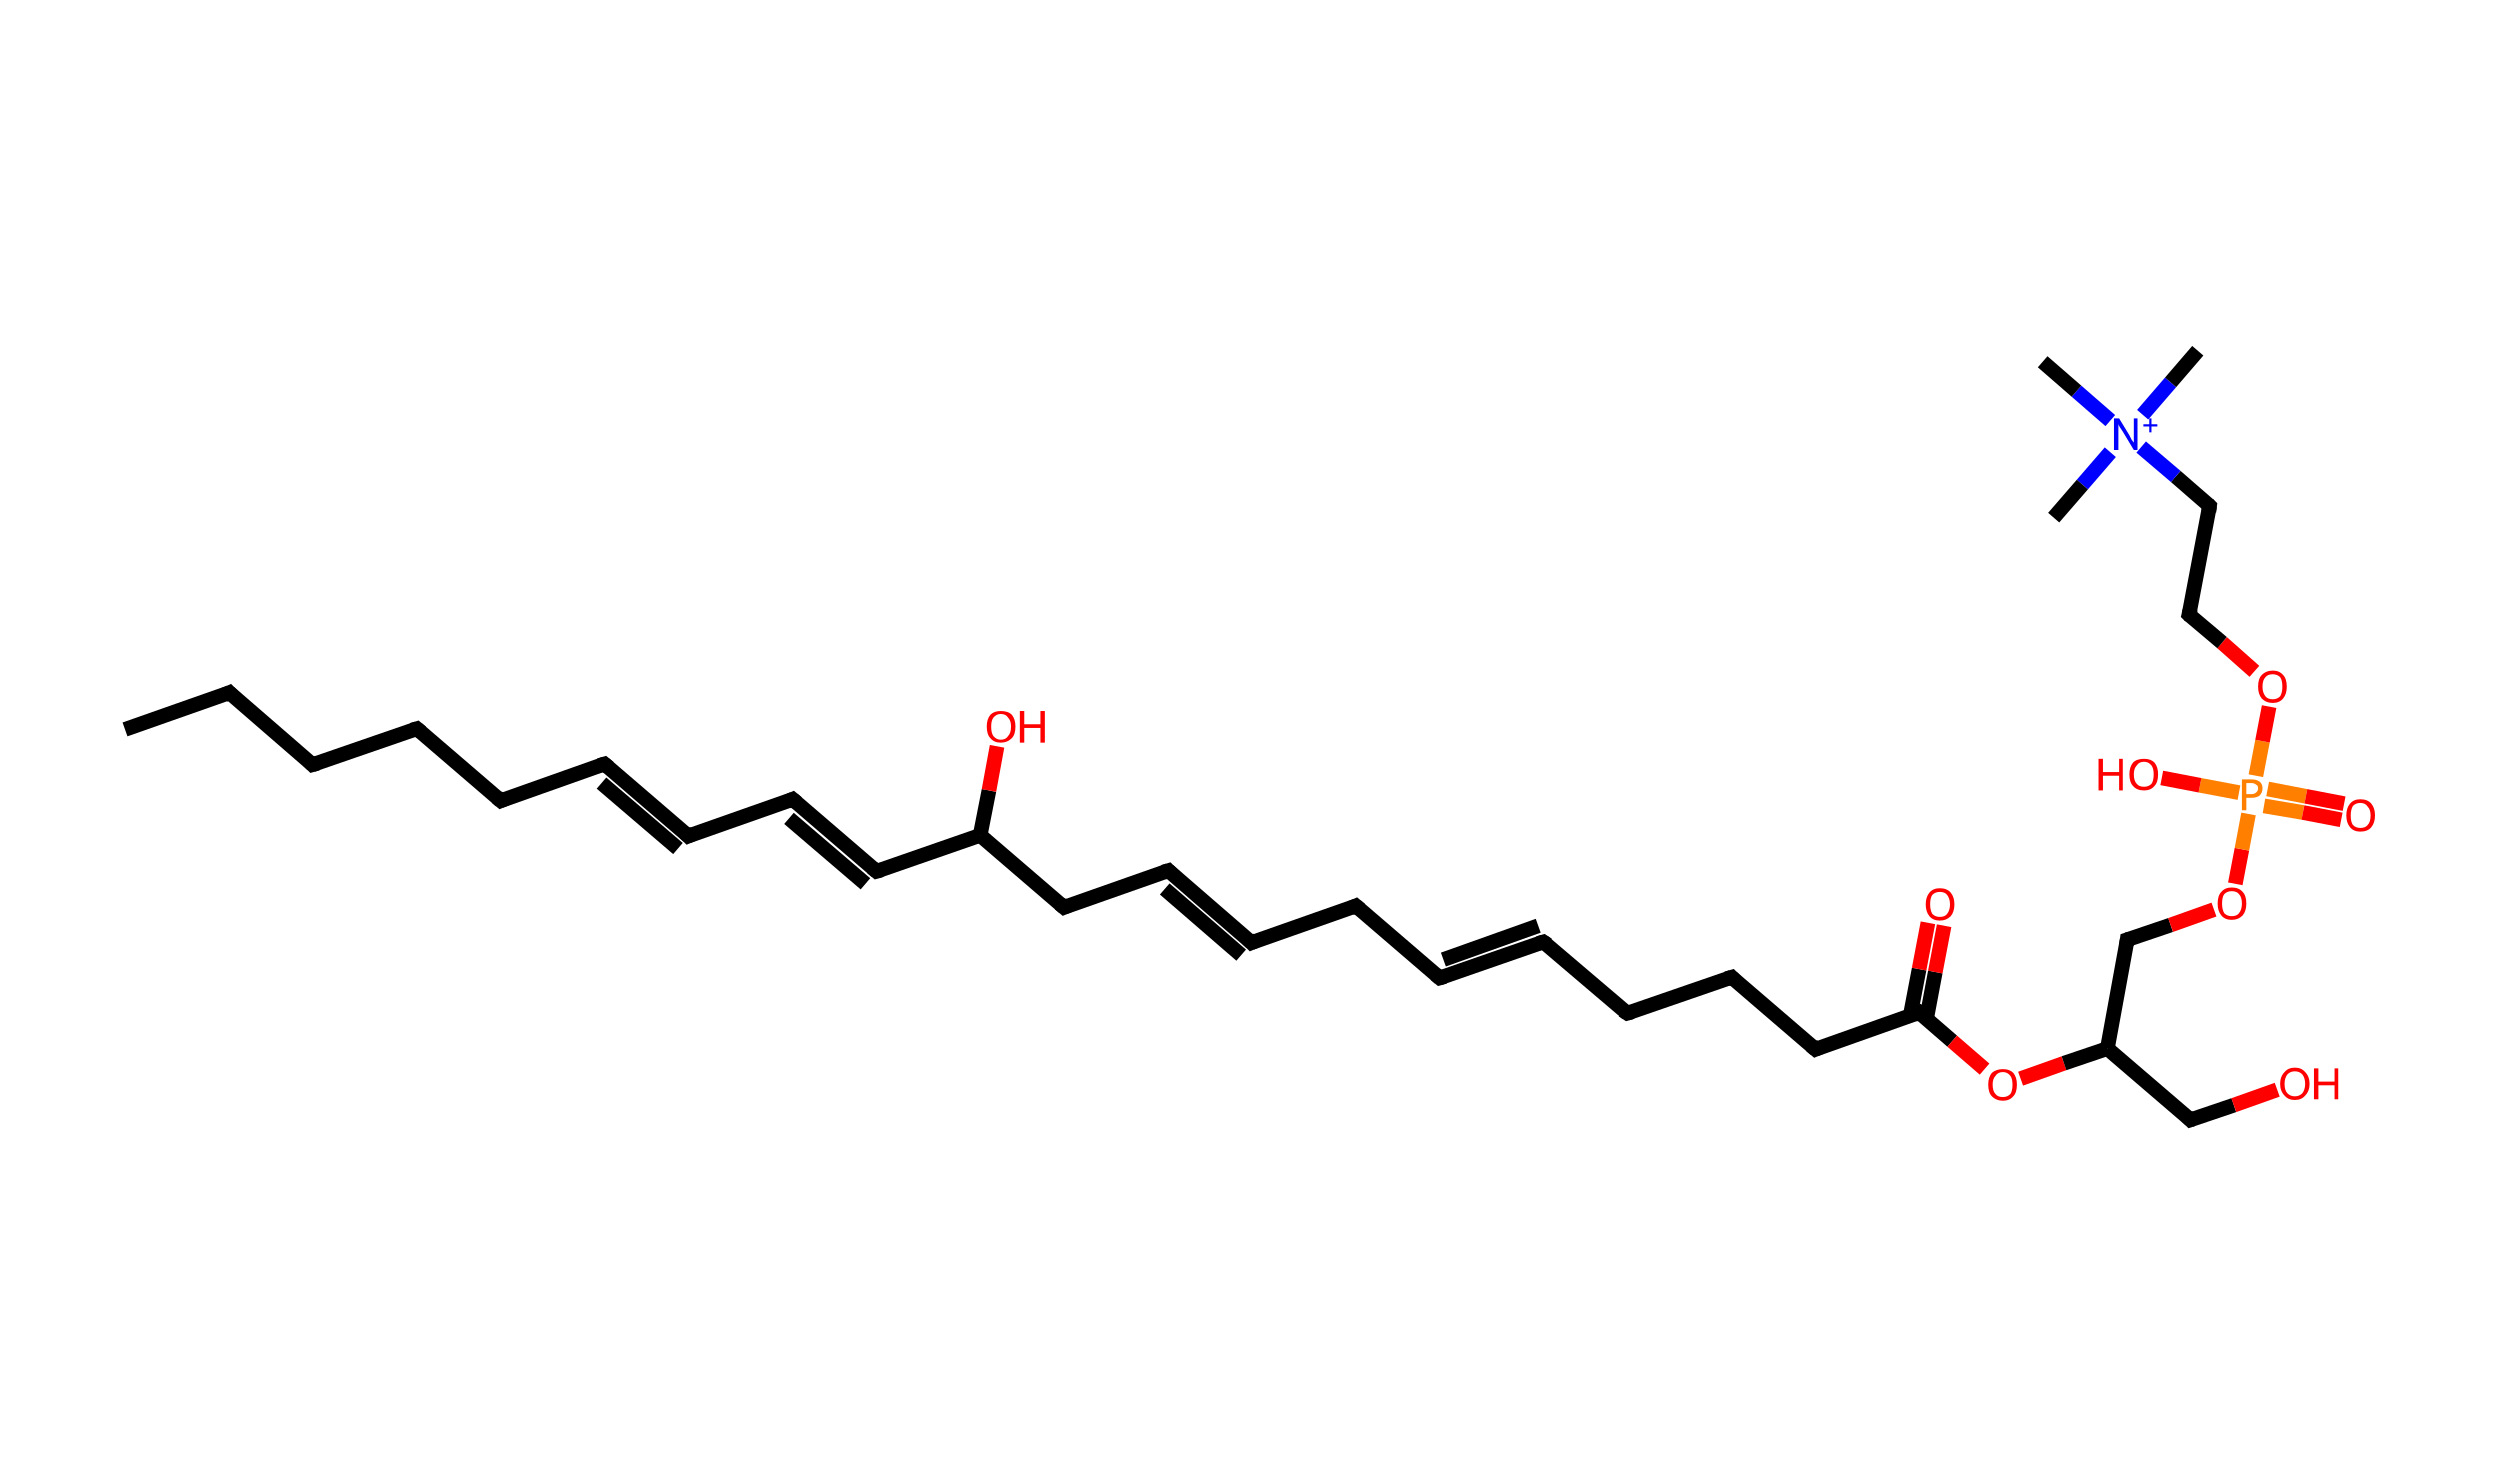 <?xml version='1.0' encoding='ASCII' standalone='yes'?>
<svg xmlns="http://www.w3.org/2000/svg" xmlns:rdkit="http://www.rdkit.org/xml" xmlns:xlink="http://www.w3.org/1999/xlink" version="1.1" baseProfile="full" xml:space="preserve" width="340px" height="200px" viewBox="0 0 340 200">
<!-- END OF HEADER -->
<rect style="opacity:1.0;fill:#FFFFFF;stroke:none" width="340.0" height="200.0" x="0.0" y="0.0"> </rect>
<path class="bond-0 atom-0 atom-1" d="M 17.0,99.2 L 31.2,94.2" style="fill:none;fill-rule:evenodd;stroke:#000000;stroke-width:2.0px;stroke-linecap:butt;stroke-linejoin:miter;stroke-opacity:1"/>
<path class="bond-1 atom-1 atom-2" d="M 31.2,94.2 L 42.5,104.0" style="fill:none;fill-rule:evenodd;stroke:#000000;stroke-width:2.0px;stroke-linecap:butt;stroke-linejoin:miter;stroke-opacity:1"/>
<path class="bond-2 atom-2 atom-3" d="M 42.5,104.0 L 56.7,99.1" style="fill:none;fill-rule:evenodd;stroke:#000000;stroke-width:2.0px;stroke-linecap:butt;stroke-linejoin:miter;stroke-opacity:1"/>
<path class="bond-3 atom-3 atom-4" d="M 56.7,99.1 L 68.1,108.9" style="fill:none;fill-rule:evenodd;stroke:#000000;stroke-width:2.0px;stroke-linecap:butt;stroke-linejoin:miter;stroke-opacity:1"/>
<path class="bond-4 atom-4 atom-5" d="M 68.1,108.9 L 82.2,103.9" style="fill:none;fill-rule:evenodd;stroke:#000000;stroke-width:2.0px;stroke-linecap:butt;stroke-linejoin:miter;stroke-opacity:1"/>
<path class="bond-5 atom-5 atom-6" d="M 82.2,103.9 L 93.6,113.7" style="fill:none;fill-rule:evenodd;stroke:#000000;stroke-width:2.0px;stroke-linecap:butt;stroke-linejoin:miter;stroke-opacity:1"/>
<path class="bond-5 atom-5 atom-6" d="M 81.8,106.5 L 92.2,115.4" style="fill:none;fill-rule:evenodd;stroke:#000000;stroke-width:2.0px;stroke-linecap:butt;stroke-linejoin:miter;stroke-opacity:1"/>
<path class="bond-6 atom-6 atom-7" d="M 93.6,113.7 L 107.8,108.7" style="fill:none;fill-rule:evenodd;stroke:#000000;stroke-width:2.0px;stroke-linecap:butt;stroke-linejoin:miter;stroke-opacity:1"/>
<path class="bond-7 atom-7 atom-8" d="M 107.8,108.7 L 119.2,118.5" style="fill:none;fill-rule:evenodd;stroke:#000000;stroke-width:2.0px;stroke-linecap:butt;stroke-linejoin:miter;stroke-opacity:1"/>
<path class="bond-7 atom-7 atom-8" d="M 107.3,111.3 L 117.7,120.2" style="fill:none;fill-rule:evenodd;stroke:#000000;stroke-width:2.0px;stroke-linecap:butt;stroke-linejoin:miter;stroke-opacity:1"/>
<path class="bond-8 atom-8 atom-9" d="M 119.2,118.5 L 133.3,113.6" style="fill:none;fill-rule:evenodd;stroke:#000000;stroke-width:2.0px;stroke-linecap:butt;stroke-linejoin:miter;stroke-opacity:1"/>
<path class="bond-9 atom-9 atom-10" d="M 133.3,113.6 L 134.5,107.5" style="fill:none;fill-rule:evenodd;stroke:#000000;stroke-width:2.0px;stroke-linecap:butt;stroke-linejoin:miter;stroke-opacity:1"/>
<path class="bond-9 atom-9 atom-10" d="M 134.5,107.5 L 135.6,101.5" style="fill:none;fill-rule:evenodd;stroke:#FF0000;stroke-width:2.0px;stroke-linecap:butt;stroke-linejoin:miter;stroke-opacity:1"/>
<path class="bond-10 atom-9 atom-11" d="M 133.3,113.6 L 144.7,123.4" style="fill:none;fill-rule:evenodd;stroke:#000000;stroke-width:2.0px;stroke-linecap:butt;stroke-linejoin:miter;stroke-opacity:1"/>
<path class="bond-11 atom-11 atom-12" d="M 144.7,123.4 L 158.9,118.4" style="fill:none;fill-rule:evenodd;stroke:#000000;stroke-width:2.0px;stroke-linecap:butt;stroke-linejoin:miter;stroke-opacity:1"/>
<path class="bond-12 atom-12 atom-13" d="M 158.9,118.4 L 170.2,128.2" style="fill:none;fill-rule:evenodd;stroke:#000000;stroke-width:2.0px;stroke-linecap:butt;stroke-linejoin:miter;stroke-opacity:1"/>
<path class="bond-12 atom-12 atom-13" d="M 158.4,120.9 L 168.8,129.9" style="fill:none;fill-rule:evenodd;stroke:#000000;stroke-width:2.0px;stroke-linecap:butt;stroke-linejoin:miter;stroke-opacity:1"/>
<path class="bond-13 atom-13 atom-14" d="M 170.2,128.2 L 184.4,123.2" style="fill:none;fill-rule:evenodd;stroke:#000000;stroke-width:2.0px;stroke-linecap:butt;stroke-linejoin:miter;stroke-opacity:1"/>
<path class="bond-14 atom-14 atom-15" d="M 184.4,123.2 L 195.8,133.0" style="fill:none;fill-rule:evenodd;stroke:#000000;stroke-width:2.0px;stroke-linecap:butt;stroke-linejoin:miter;stroke-opacity:1"/>
<path class="bond-15 atom-15 atom-16" d="M 195.8,133.0 L 209.9,128.1" style="fill:none;fill-rule:evenodd;stroke:#000000;stroke-width:2.0px;stroke-linecap:butt;stroke-linejoin:miter;stroke-opacity:1"/>
<path class="bond-15 atom-15 atom-16" d="M 196.3,130.5 L 209.2,125.9" style="fill:none;fill-rule:evenodd;stroke:#000000;stroke-width:2.0px;stroke-linecap:butt;stroke-linejoin:miter;stroke-opacity:1"/>
<path class="bond-16 atom-16 atom-17" d="M 209.9,128.1 L 221.3,137.8" style="fill:none;fill-rule:evenodd;stroke:#000000;stroke-width:2.0px;stroke-linecap:butt;stroke-linejoin:miter;stroke-opacity:1"/>
<path class="bond-17 atom-17 atom-18" d="M 221.3,137.8 L 235.5,132.9" style="fill:none;fill-rule:evenodd;stroke:#000000;stroke-width:2.0px;stroke-linecap:butt;stroke-linejoin:miter;stroke-opacity:1"/>
<path class="bond-18 atom-18 atom-19" d="M 235.5,132.9 L 246.9,142.7" style="fill:none;fill-rule:evenodd;stroke:#000000;stroke-width:2.0px;stroke-linecap:butt;stroke-linejoin:miter;stroke-opacity:1"/>
<path class="bond-19 atom-19 atom-20" d="M 246.9,142.7 L 261.0,137.7" style="fill:none;fill-rule:evenodd;stroke:#000000;stroke-width:2.0px;stroke-linecap:butt;stroke-linejoin:miter;stroke-opacity:1"/>
<path class="bond-20 atom-20 atom-21" d="M 262.0,138.6 L 263.2,132.2" style="fill:none;fill-rule:evenodd;stroke:#000000;stroke-width:2.0px;stroke-linecap:butt;stroke-linejoin:miter;stroke-opacity:1"/>
<path class="bond-20 atom-20 atom-21" d="M 263.2,132.2 L 264.4,125.9" style="fill:none;fill-rule:evenodd;stroke:#FF0000;stroke-width:2.0px;stroke-linecap:butt;stroke-linejoin:miter;stroke-opacity:1"/>
<path class="bond-20 atom-20 atom-21" d="M 259.8,138.1 L 261.0,131.8" style="fill:none;fill-rule:evenodd;stroke:#000000;stroke-width:2.0px;stroke-linecap:butt;stroke-linejoin:miter;stroke-opacity:1"/>
<path class="bond-20 atom-20 atom-21" d="M 261.0,131.8 L 262.2,125.5" style="fill:none;fill-rule:evenodd;stroke:#FF0000;stroke-width:2.0px;stroke-linecap:butt;stroke-linejoin:miter;stroke-opacity:1"/>
<path class="bond-21 atom-20 atom-22" d="M 261.0,137.7 L 265.5,141.6" style="fill:none;fill-rule:evenodd;stroke:#000000;stroke-width:2.0px;stroke-linecap:butt;stroke-linejoin:miter;stroke-opacity:1"/>
<path class="bond-21 atom-20 atom-22" d="M 265.5,141.6 L 269.9,145.4" style="fill:none;fill-rule:evenodd;stroke:#FF0000;stroke-width:2.0px;stroke-linecap:butt;stroke-linejoin:miter;stroke-opacity:1"/>
<path class="bond-22 atom-22 atom-23" d="M 274.8,146.7 L 280.7,144.6" style="fill:none;fill-rule:evenodd;stroke:#FF0000;stroke-width:2.0px;stroke-linecap:butt;stroke-linejoin:miter;stroke-opacity:1"/>
<path class="bond-22 atom-22 atom-23" d="M 280.7,144.6 L 286.6,142.6" style="fill:none;fill-rule:evenodd;stroke:#000000;stroke-width:2.0px;stroke-linecap:butt;stroke-linejoin:miter;stroke-opacity:1"/>
<path class="bond-23 atom-23 atom-24" d="M 286.6,142.6 L 297.9,152.3" style="fill:none;fill-rule:evenodd;stroke:#000000;stroke-width:2.0px;stroke-linecap:butt;stroke-linejoin:miter;stroke-opacity:1"/>
<path class="bond-24 atom-24 atom-25" d="M 297.9,152.3 L 303.8,150.3" style="fill:none;fill-rule:evenodd;stroke:#000000;stroke-width:2.0px;stroke-linecap:butt;stroke-linejoin:miter;stroke-opacity:1"/>
<path class="bond-24 atom-24 atom-25" d="M 303.8,150.3 L 309.7,148.2" style="fill:none;fill-rule:evenodd;stroke:#FF0000;stroke-width:2.0px;stroke-linecap:butt;stroke-linejoin:miter;stroke-opacity:1"/>
<path class="bond-25 atom-23 atom-26" d="M 286.6,142.6 L 289.3,127.8" style="fill:none;fill-rule:evenodd;stroke:#000000;stroke-width:2.0px;stroke-linecap:butt;stroke-linejoin:miter;stroke-opacity:1"/>
<path class="bond-26 atom-26 atom-27" d="M 289.3,127.8 L 295.2,125.8" style="fill:none;fill-rule:evenodd;stroke:#000000;stroke-width:2.0px;stroke-linecap:butt;stroke-linejoin:miter;stroke-opacity:1"/>
<path class="bond-26 atom-26 atom-27" d="M 295.2,125.8 L 301.1,123.7" style="fill:none;fill-rule:evenodd;stroke:#FF0000;stroke-width:2.0px;stroke-linecap:butt;stroke-linejoin:miter;stroke-opacity:1"/>
<path class="bond-27 atom-27 atom-28" d="M 304.0,120.2 L 304.9,115.5" style="fill:none;fill-rule:evenodd;stroke:#FF0000;stroke-width:2.0px;stroke-linecap:butt;stroke-linejoin:miter;stroke-opacity:1"/>
<path class="bond-27 atom-27 atom-28" d="M 304.9,115.5 L 305.8,110.7" style="fill:none;fill-rule:evenodd;stroke:#FF7F00;stroke-width:2.0px;stroke-linecap:butt;stroke-linejoin:miter;stroke-opacity:1"/>
<path class="bond-28 atom-28 atom-29" d="M 307.9,109.6 L 313.2,110.5" style="fill:none;fill-rule:evenodd;stroke:#FF7F00;stroke-width:2.0px;stroke-linecap:butt;stroke-linejoin:miter;stroke-opacity:1"/>
<path class="bond-28 atom-28 atom-29" d="M 313.2,110.5 L 318.4,111.5" style="fill:none;fill-rule:evenodd;stroke:#FF0000;stroke-width:2.0px;stroke-linecap:butt;stroke-linejoin:miter;stroke-opacity:1"/>
<path class="bond-28 atom-28 atom-29" d="M 308.4,107.3 L 313.6,108.3" style="fill:none;fill-rule:evenodd;stroke:#FF7F00;stroke-width:2.0px;stroke-linecap:butt;stroke-linejoin:miter;stroke-opacity:1"/>
<path class="bond-28 atom-28 atom-29" d="M 313.6,108.3 L 318.8,109.3" style="fill:none;fill-rule:evenodd;stroke:#FF0000;stroke-width:2.0px;stroke-linecap:butt;stroke-linejoin:miter;stroke-opacity:1"/>
<path class="bond-29 atom-28 atom-30" d="M 304.5,107.8 L 299.2,106.8" style="fill:none;fill-rule:evenodd;stroke:#FF7F00;stroke-width:2.0px;stroke-linecap:butt;stroke-linejoin:miter;stroke-opacity:1"/>
<path class="bond-29 atom-28 atom-30" d="M 299.2,106.8 L 294.0,105.8" style="fill:none;fill-rule:evenodd;stroke:#FF0000;stroke-width:2.0px;stroke-linecap:butt;stroke-linejoin:miter;stroke-opacity:1"/>
<path class="bond-30 atom-28 atom-31" d="M 306.8,105.5 L 307.7,100.8" style="fill:none;fill-rule:evenodd;stroke:#FF7F00;stroke-width:2.0px;stroke-linecap:butt;stroke-linejoin:miter;stroke-opacity:1"/>
<path class="bond-30 atom-28 atom-31" d="M 307.7,100.8 L 308.6,96.1" style="fill:none;fill-rule:evenodd;stroke:#FF0000;stroke-width:2.0px;stroke-linecap:butt;stroke-linejoin:miter;stroke-opacity:1"/>
<path class="bond-31 atom-31 atom-32" d="M 306.6,91.3 L 302.2,87.4" style="fill:none;fill-rule:evenodd;stroke:#FF0000;stroke-width:2.0px;stroke-linecap:butt;stroke-linejoin:miter;stroke-opacity:1"/>
<path class="bond-31 atom-31 atom-32" d="M 302.2,87.4 L 297.7,83.6" style="fill:none;fill-rule:evenodd;stroke:#000000;stroke-width:2.0px;stroke-linecap:butt;stroke-linejoin:miter;stroke-opacity:1"/>
<path class="bond-32 atom-32 atom-33" d="M 297.7,83.6 L 300.5,68.8" style="fill:none;fill-rule:evenodd;stroke:#000000;stroke-width:2.0px;stroke-linecap:butt;stroke-linejoin:miter;stroke-opacity:1"/>
<path class="bond-33 atom-33 atom-34" d="M 300.5,68.8 L 295.9,64.8" style="fill:none;fill-rule:evenodd;stroke:#000000;stroke-width:2.0px;stroke-linecap:butt;stroke-linejoin:miter;stroke-opacity:1"/>
<path class="bond-33 atom-33 atom-34" d="M 295.9,64.8 L 291.2,60.8" style="fill:none;fill-rule:evenodd;stroke:#0000FF;stroke-width:2.0px;stroke-linecap:butt;stroke-linejoin:miter;stroke-opacity:1"/>
<path class="bond-34 atom-34 atom-35" d="M 291.4,56.4 L 295.2,52.0" style="fill:none;fill-rule:evenodd;stroke:#0000FF;stroke-width:2.0px;stroke-linecap:butt;stroke-linejoin:miter;stroke-opacity:1"/>
<path class="bond-34 atom-34 atom-35" d="M 295.2,52.0 L 298.9,47.7" style="fill:none;fill-rule:evenodd;stroke:#000000;stroke-width:2.0px;stroke-linecap:butt;stroke-linejoin:miter;stroke-opacity:1"/>
<path class="bond-35 atom-34 atom-36" d="M 287.0,61.5 L 283.2,65.9" style="fill:none;fill-rule:evenodd;stroke:#0000FF;stroke-width:2.0px;stroke-linecap:butt;stroke-linejoin:miter;stroke-opacity:1"/>
<path class="bond-35 atom-34 atom-36" d="M 283.2,65.9 L 279.3,70.4" style="fill:none;fill-rule:evenodd;stroke:#000000;stroke-width:2.0px;stroke-linecap:butt;stroke-linejoin:miter;stroke-opacity:1"/>
<path class="bond-36 atom-34 atom-37" d="M 287.0,57.2 L 282.4,53.2" style="fill:none;fill-rule:evenodd;stroke:#0000FF;stroke-width:2.0px;stroke-linecap:butt;stroke-linejoin:miter;stroke-opacity:1"/>
<path class="bond-36 atom-34 atom-37" d="M 282.4,53.2 L 277.8,49.2" style="fill:none;fill-rule:evenodd;stroke:#000000;stroke-width:2.0px;stroke-linecap:butt;stroke-linejoin:miter;stroke-opacity:1"/>
<path d="M 30.5,94.5 L 31.2,94.2 L 31.7,94.7" style="fill:none;stroke:#000000;stroke-width:2.0px;stroke-linecap:butt;stroke-linejoin:miter;stroke-opacity:1;"/>
<path d="M 42.0,103.5 L 42.5,104.0 L 43.2,103.8" style="fill:none;stroke:#000000;stroke-width:2.0px;stroke-linecap:butt;stroke-linejoin:miter;stroke-opacity:1;"/>
<path d="M 56.0,99.3 L 56.7,99.1 L 57.3,99.6" style="fill:none;stroke:#000000;stroke-width:2.0px;stroke-linecap:butt;stroke-linejoin:miter;stroke-opacity:1;"/>
<path d="M 67.5,108.4 L 68.1,108.9 L 68.8,108.6" style="fill:none;stroke:#000000;stroke-width:2.0px;stroke-linecap:butt;stroke-linejoin:miter;stroke-opacity:1;"/>
<path d="M 81.5,104.1 L 82.2,103.9 L 82.8,104.4" style="fill:none;stroke:#000000;stroke-width:2.0px;stroke-linecap:butt;stroke-linejoin:miter;stroke-opacity:1;"/>
<path d="M 93.1,113.2 L 93.6,113.7 L 94.3,113.4" style="fill:none;stroke:#000000;stroke-width:2.0px;stroke-linecap:butt;stroke-linejoin:miter;stroke-opacity:1;"/>
<path d="M 107.1,109.0 L 107.8,108.7 L 108.4,109.2" style="fill:none;stroke:#000000;stroke-width:2.0px;stroke-linecap:butt;stroke-linejoin:miter;stroke-opacity:1;"/>
<path d="M 118.6,118.0 L 119.2,118.5 L 119.9,118.3" style="fill:none;stroke:#000000;stroke-width:2.0px;stroke-linecap:butt;stroke-linejoin:miter;stroke-opacity:1;"/>
<path d="M 144.1,122.9 L 144.7,123.4 L 145.4,123.1" style="fill:none;stroke:#000000;stroke-width:2.0px;stroke-linecap:butt;stroke-linejoin:miter;stroke-opacity:1;"/>
<path d="M 158.2,118.6 L 158.9,118.4 L 159.4,118.9" style="fill:none;stroke:#000000;stroke-width:2.0px;stroke-linecap:butt;stroke-linejoin:miter;stroke-opacity:1;"/>
<path d="M 169.7,127.7 L 170.2,128.2 L 170.9,127.9" style="fill:none;stroke:#000000;stroke-width:2.0px;stroke-linecap:butt;stroke-linejoin:miter;stroke-opacity:1;"/>
<path d="M 183.7,123.5 L 184.4,123.2 L 185.0,123.7" style="fill:none;stroke:#000000;stroke-width:2.0px;stroke-linecap:butt;stroke-linejoin:miter;stroke-opacity:1;"/>
<path d="M 195.2,132.5 L 195.8,133.0 L 196.5,132.8" style="fill:none;stroke:#000000;stroke-width:2.0px;stroke-linecap:butt;stroke-linejoin:miter;stroke-opacity:1;"/>
<path d="M 209.2,128.3 L 209.9,128.1 L 210.5,128.5" style="fill:none;stroke:#000000;stroke-width:2.0px;stroke-linecap:butt;stroke-linejoin:miter;stroke-opacity:1;"/>
<path d="M 220.7,137.4 L 221.3,137.8 L 222.0,137.6" style="fill:none;stroke:#000000;stroke-width:2.0px;stroke-linecap:butt;stroke-linejoin:miter;stroke-opacity:1;"/>
<path d="M 234.8,133.1 L 235.5,132.9 L 236.0,133.4" style="fill:none;stroke:#000000;stroke-width:2.0px;stroke-linecap:butt;stroke-linejoin:miter;stroke-opacity:1;"/>
<path d="M 246.3,142.2 L 246.9,142.7 L 247.6,142.4" style="fill:none;stroke:#000000;stroke-width:2.0px;stroke-linecap:butt;stroke-linejoin:miter;stroke-opacity:1;"/>
<path d="M 260.3,138.0 L 261.0,137.7 L 261.2,137.9" style="fill:none;stroke:#000000;stroke-width:2.0px;stroke-linecap:butt;stroke-linejoin:miter;stroke-opacity:1;"/>
<path d="M 297.4,151.8 L 297.9,152.3 L 298.2,152.2" style="fill:none;stroke:#000000;stroke-width:2.0px;stroke-linecap:butt;stroke-linejoin:miter;stroke-opacity:1;"/>
<path d="M 289.2,128.5 L 289.3,127.8 L 289.6,127.7" style="fill:none;stroke:#000000;stroke-width:2.0px;stroke-linecap:butt;stroke-linejoin:miter;stroke-opacity:1;"/>
<path d="M 297.9,83.8 L 297.7,83.6 L 297.9,82.8" style="fill:none;stroke:#000000;stroke-width:2.0px;stroke-linecap:butt;stroke-linejoin:miter;stroke-opacity:1;"/>
<path d="M 300.4,69.6 L 300.5,68.8 L 300.3,68.6" style="fill:none;stroke:#000000;stroke-width:2.0px;stroke-linecap:butt;stroke-linejoin:miter;stroke-opacity:1;"/>
<path class="atom-10" d="M 134.2 98.8 Q 134.2 97.8, 134.7 97.2 Q 135.2 96.7, 136.1 96.7 Q 137.1 96.7, 137.6 97.2 Q 138.1 97.8, 138.1 98.8 Q 138.1 99.9, 137.6 100.4 Q 137.0 101.0, 136.1 101.0 Q 135.2 101.0, 134.7 100.4 Q 134.2 99.9, 134.2 98.8 M 136.1 100.6 Q 136.8 100.6, 137.1 100.1 Q 137.5 99.7, 137.5 98.8 Q 137.5 98.0, 137.1 97.6 Q 136.8 97.1, 136.1 97.1 Q 135.5 97.1, 135.1 97.6 Q 134.8 98.0, 134.8 98.8 Q 134.8 99.7, 135.1 100.1 Q 135.5 100.6, 136.1 100.6 " fill="#FF0000"/>
<path class="atom-10" d="M 138.7 96.7 L 139.3 96.7 L 139.3 98.5 L 141.5 98.5 L 141.5 96.7 L 142.1 96.7 L 142.1 101.0 L 141.5 101.0 L 141.5 99.0 L 139.3 99.0 L 139.3 101.0 L 138.7 101.0 L 138.7 96.7 " fill="#FF0000"/>
<path class="atom-21" d="M 261.9 123.0 Q 261.9 122.0, 262.4 121.4 Q 262.9 120.8, 263.8 120.8 Q 264.8 120.8, 265.3 121.4 Q 265.8 122.0, 265.8 123.0 Q 265.8 124.0, 265.3 124.6 Q 264.7 125.2, 263.8 125.2 Q 262.9 125.2, 262.4 124.6 Q 261.9 124.0, 261.9 123.0 M 263.8 124.7 Q 264.5 124.7, 264.8 124.3 Q 265.2 123.8, 265.2 123.0 Q 265.2 122.2, 264.8 121.7 Q 264.5 121.3, 263.8 121.3 Q 263.2 121.3, 262.8 121.7 Q 262.5 122.1, 262.5 123.0 Q 262.5 123.8, 262.8 124.3 Q 263.2 124.7, 263.8 124.7 " fill="#FF0000"/>
<path class="atom-22" d="M 270.4 147.5 Q 270.4 146.5, 270.9 145.9 Q 271.5 145.4, 272.4 145.4 Q 273.3 145.4, 273.8 145.9 Q 274.3 146.5, 274.3 147.5 Q 274.3 148.6, 273.8 149.1 Q 273.3 149.7, 272.4 149.7 Q 271.5 149.7, 270.9 149.1 Q 270.4 148.6, 270.4 147.5 M 272.4 149.2 Q 273.0 149.2, 273.4 148.8 Q 273.7 148.4, 273.7 147.5 Q 273.7 146.7, 273.4 146.3 Q 273.0 145.8, 272.4 145.8 Q 271.7 145.8, 271.4 146.3 Q 271.0 146.7, 271.0 147.5 Q 271.0 148.4, 271.4 148.8 Q 271.7 149.2, 272.4 149.2 " fill="#FF0000"/>
<path class="atom-25" d="M 310.1 147.4 Q 310.1 146.4, 310.7 145.8 Q 311.2 145.2, 312.1 145.2 Q 313.0 145.2, 313.5 145.8 Q 314.1 146.4, 314.1 147.4 Q 314.1 148.4, 313.5 149.0 Q 313.0 149.6, 312.1 149.6 Q 311.2 149.6, 310.7 149.0 Q 310.1 148.4, 310.1 147.4 M 312.1 149.1 Q 312.7 149.1, 313.1 148.7 Q 313.5 148.2, 313.5 147.4 Q 313.5 146.6, 313.1 146.1 Q 312.7 145.7, 312.1 145.7 Q 311.5 145.7, 311.1 146.1 Q 310.7 146.6, 310.7 147.4 Q 310.7 148.3, 311.1 148.7 Q 311.5 149.1, 312.1 149.1 " fill="#FF0000"/>
<path class="atom-25" d="M 314.7 145.3 L 315.3 145.3 L 315.3 147.1 L 317.5 147.1 L 317.5 145.3 L 318.0 145.3 L 318.0 149.5 L 317.5 149.5 L 317.5 147.6 L 315.3 147.6 L 315.3 149.5 L 314.7 149.5 L 314.7 145.3 " fill="#FF0000"/>
<path class="atom-27" d="M 301.6 122.9 Q 301.6 121.8, 302.1 121.3 Q 302.6 120.7, 303.5 120.7 Q 304.5 120.7, 305.0 121.3 Q 305.5 121.8, 305.5 122.9 Q 305.5 123.9, 305.0 124.5 Q 304.4 125.1, 303.5 125.1 Q 302.6 125.1, 302.1 124.5 Q 301.6 123.9, 301.6 122.9 M 303.5 124.6 Q 304.2 124.6, 304.5 124.2 Q 304.9 123.7, 304.9 122.9 Q 304.9 122.0, 304.5 121.6 Q 304.2 121.2, 303.5 121.2 Q 302.9 121.2, 302.5 121.6 Q 302.2 122.0, 302.2 122.9 Q 302.2 123.7, 302.5 124.2 Q 302.9 124.6, 303.5 124.6 " fill="#FF0000"/>
<path class="atom-28" d="M 306.2 106.0 Q 306.9 106.0, 307.3 106.3 Q 307.7 106.6, 307.7 107.2 Q 307.7 107.8, 307.3 108.2 Q 306.9 108.5, 306.2 108.5 L 305.5 108.5 L 305.5 110.2 L 304.9 110.2 L 304.9 106.0 L 306.2 106.0 M 306.2 108.0 Q 306.6 108.0, 306.8 107.8 Q 307.1 107.6, 307.1 107.2 Q 307.1 106.8, 306.8 106.7 Q 306.6 106.5, 306.2 106.5 L 305.5 106.5 L 305.5 108.0 L 306.2 108.0 " fill="#FF7F00"/>
<path class="atom-29" d="M 319.1 110.9 Q 319.1 109.9, 319.6 109.3 Q 320.1 108.7, 321.0 108.7 Q 322.0 108.7, 322.5 109.3 Q 323.0 109.9, 323.0 110.9 Q 323.0 111.9, 322.5 112.5 Q 322.0 113.1, 321.0 113.1 Q 320.1 113.1, 319.6 112.5 Q 319.1 111.9, 319.1 110.9 M 321.0 112.6 Q 321.7 112.6, 322.0 112.2 Q 322.4 111.8, 322.4 110.9 Q 322.4 110.1, 322.0 109.7 Q 321.7 109.2, 321.0 109.2 Q 320.4 109.2, 320.0 109.6 Q 319.7 110.1, 319.7 110.9 Q 319.7 111.8, 320.0 112.2 Q 320.4 112.6, 321.0 112.6 " fill="#FF0000"/>
<path class="atom-30" d="M 285.4 103.2 L 286.0 103.2 L 286.0 105.0 L 288.2 105.0 L 288.2 103.2 L 288.7 103.2 L 288.7 107.5 L 288.2 107.5 L 288.2 105.5 L 286.0 105.5 L 286.0 107.5 L 285.4 107.5 L 285.4 103.2 " fill="#FF0000"/>
<path class="atom-30" d="M 289.6 105.3 Q 289.6 104.3, 290.1 103.7 Q 290.6 103.2, 291.6 103.2 Q 292.5 103.2, 293.0 103.7 Q 293.5 104.3, 293.5 105.3 Q 293.5 106.4, 293.0 106.9 Q 292.5 107.5, 291.6 107.5 Q 290.6 107.5, 290.1 106.9 Q 289.6 106.4, 289.6 105.3 M 291.6 107.0 Q 292.2 107.0, 292.6 106.6 Q 292.9 106.2, 292.9 105.3 Q 292.9 104.5, 292.6 104.1 Q 292.2 103.6, 291.6 103.6 Q 290.9 103.6, 290.6 104.1 Q 290.2 104.5, 290.2 105.3 Q 290.2 106.2, 290.6 106.6 Q 290.9 107.0, 291.6 107.0 " fill="#FF0000"/>
<path class="atom-31" d="M 307.1 93.4 Q 307.1 92.3, 307.6 91.8 Q 308.2 91.2, 309.1 91.2 Q 310.0 91.2, 310.5 91.8 Q 311.0 92.3, 311.0 93.4 Q 311.0 94.4, 310.5 95.0 Q 310.0 95.6, 309.1 95.6 Q 308.2 95.6, 307.6 95.0 Q 307.1 94.4, 307.1 93.4 M 309.1 95.1 Q 309.7 95.1, 310.1 94.7 Q 310.4 94.2, 310.4 93.4 Q 310.4 92.5, 310.1 92.1 Q 309.7 91.7, 309.1 91.7 Q 308.4 91.7, 308.1 92.1 Q 307.7 92.5, 307.7 93.4 Q 307.7 94.2, 308.1 94.7 Q 308.4 95.1, 309.1 95.1 " fill="#FF0000"/>
<path class="atom-34" d="M 288.2 56.9 L 289.6 59.2 Q 289.7 59.4, 289.9 59.8 Q 290.2 60.2, 290.2 60.2 L 290.2 56.9 L 290.7 56.9 L 290.7 61.2 L 290.2 61.2 L 288.7 58.7 Q 288.5 58.4, 288.3 58.1 Q 288.1 57.8, 288.1 57.6 L 288.1 61.2 L 287.5 61.2 L 287.5 56.9 L 288.2 56.9 " fill="#0000FF"/>
<path class="atom-34" d="M 291.5 57.7 L 292.3 57.7 L 292.3 56.9 L 292.6 56.9 L 292.6 57.7 L 293.4 57.7 L 293.4 58.0 L 292.6 58.0 L 292.6 58.8 L 292.3 58.8 L 292.3 58.0 L 291.5 58.0 L 291.5 57.7 " fill="#0000FF"/>
</svg>
